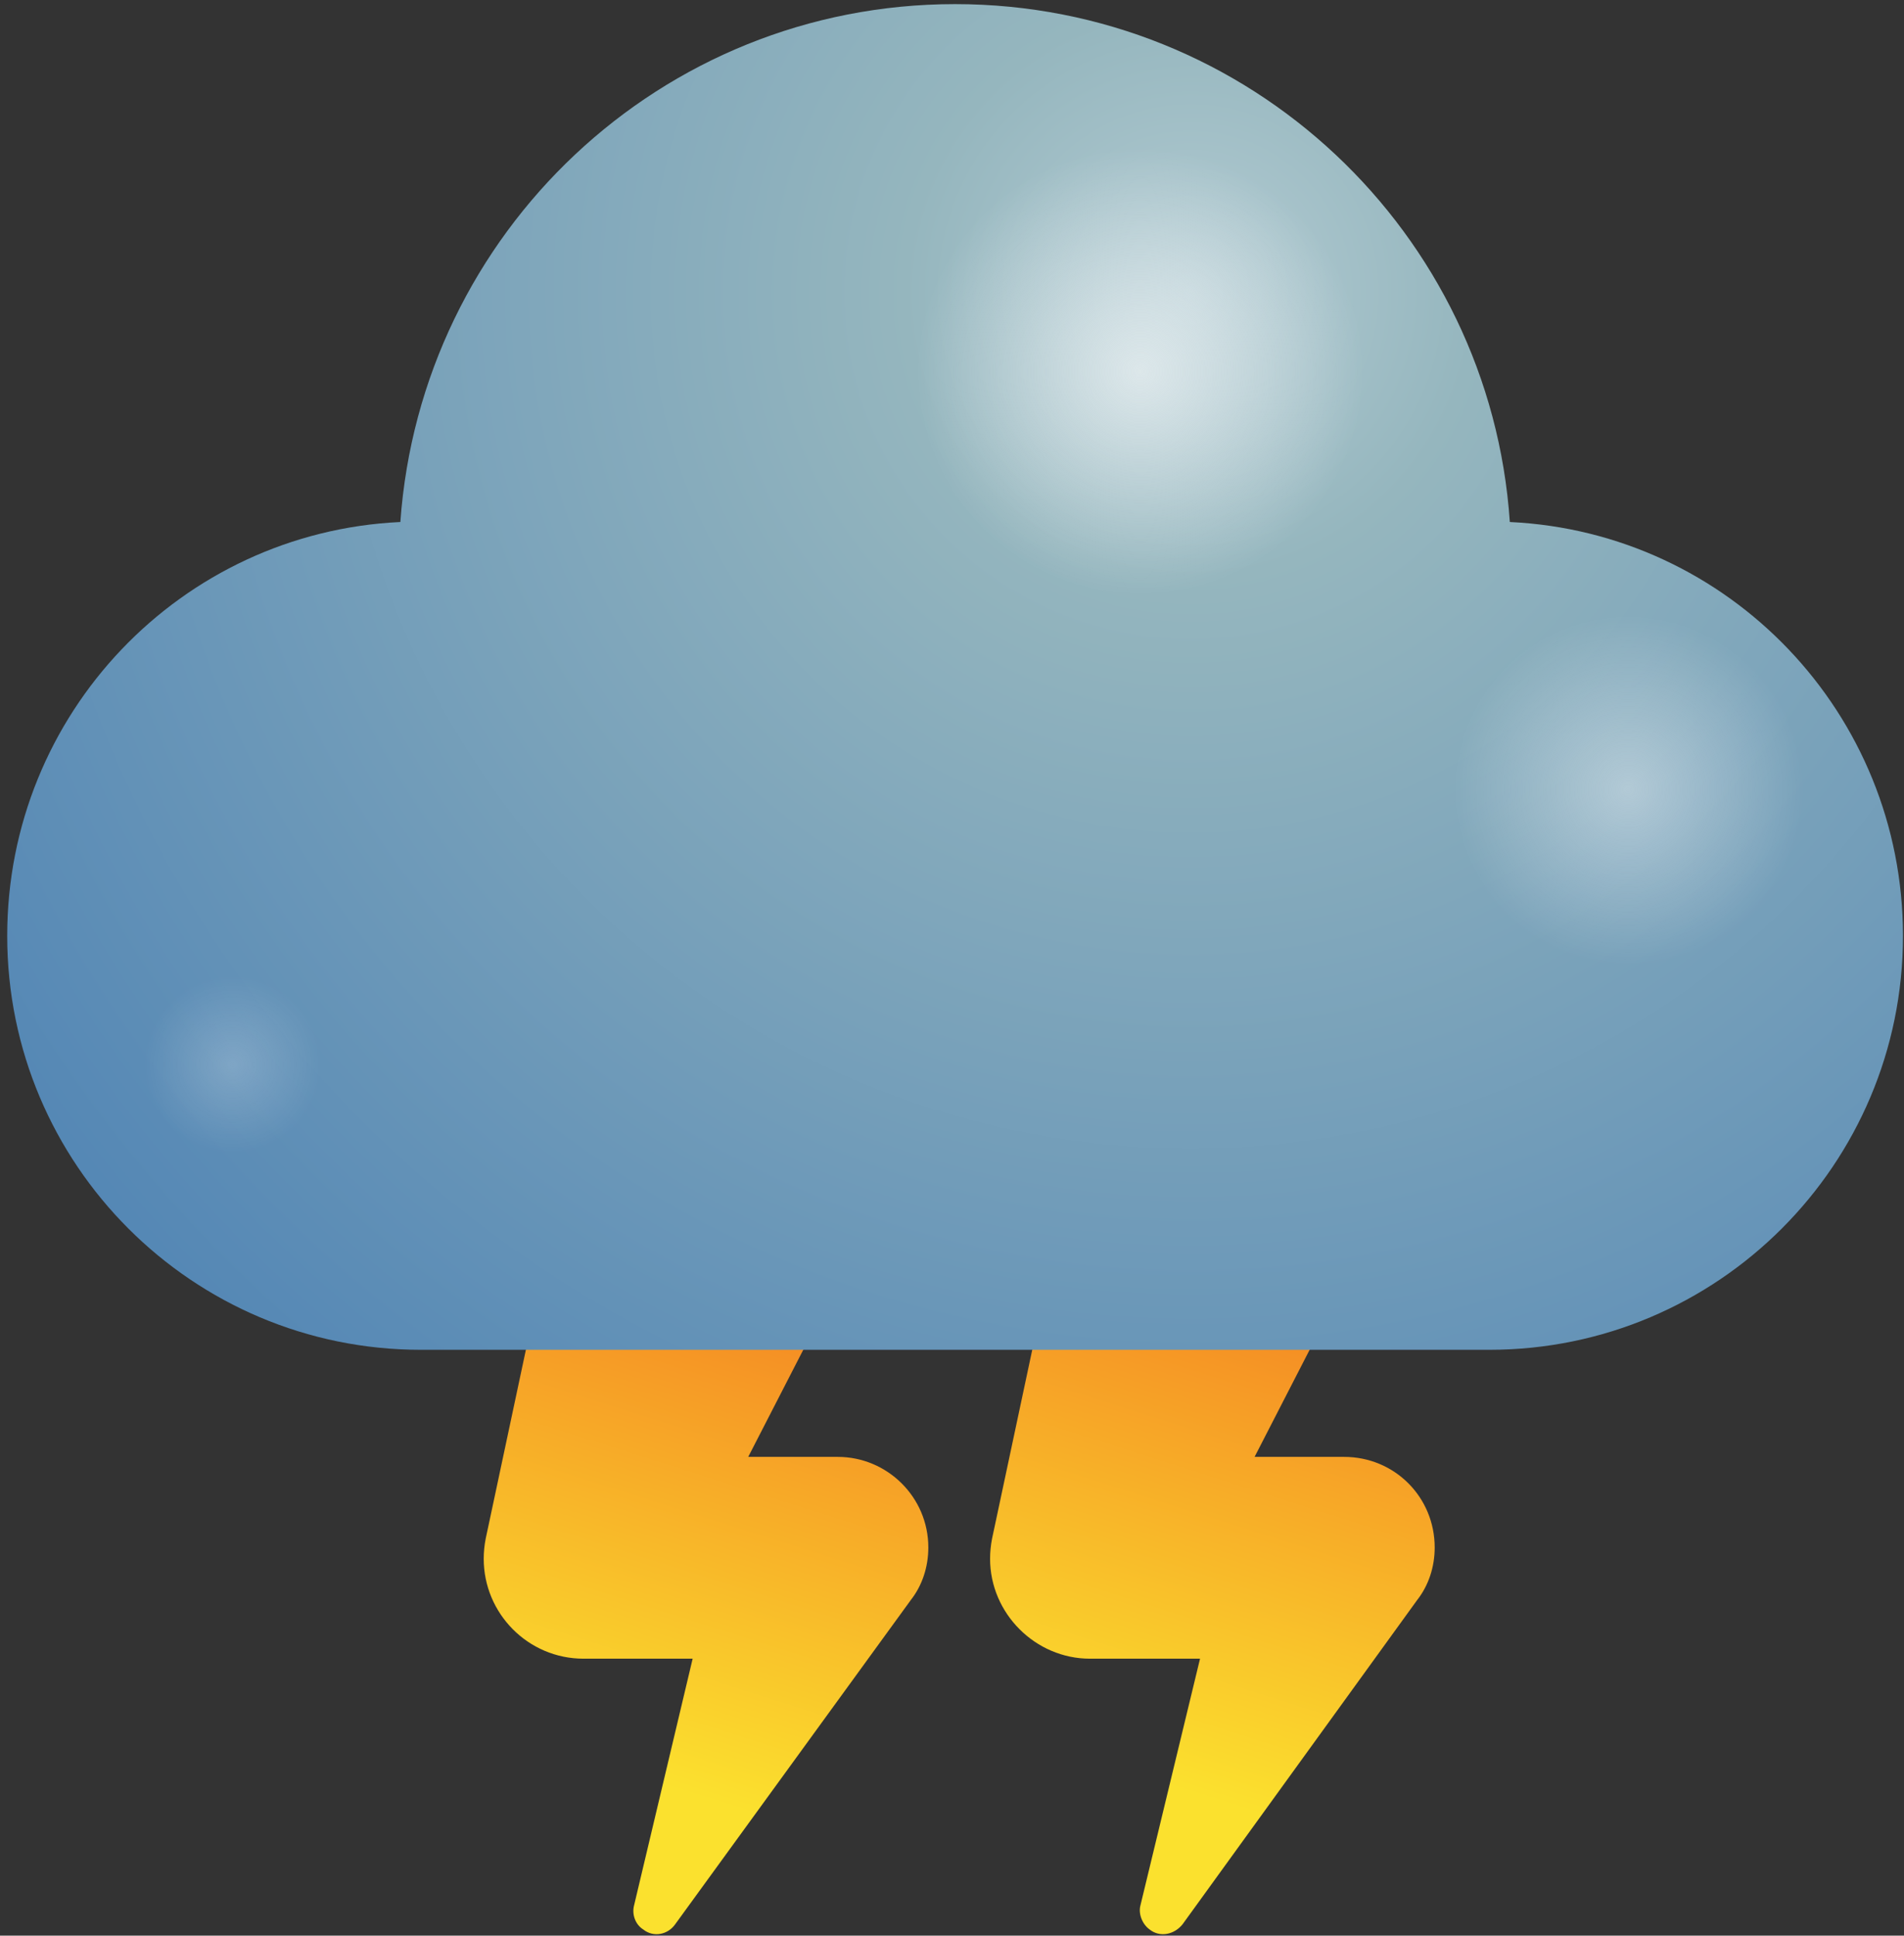 <svg width="185" height="188" viewBox="0 0 185 188" fill="none" xmlns="http://www.w3.org/2000/svg">
<rect x="0" y="0" width="185" height="188" fill="#333333" stroke="none"/>
<path d="M90.2 150.3C90.2 152.2 89.6 154 88.5 155.4L65.6 186.9C64.9 187.9 63.5 188.2 62.5 187.4C61.7 186.9 61.4 185.9 61.6 185.1L67.3 161.1H56.7C51.3 161.1 47 156.7 47 151.4C47 150.733 47.067 150.067 47.2 149.4L47.5 148L57.1 102.9C58.9 94.2 67.5 88.6 76.1 90.5C84.8 92.3 90.3 100.9 88.5 109.5C88.2 110.9 87.7 112.3 87.1 113.5L72.7 141.5H79.6H81.4C86.2 141.5 90.2 145.4 90.2 150.3V150.3Z" fill="url(#paint0_linear_1_344)"/>
<path d="M139.4 150.3C139.4 152.2 138.8 154 137.7 155.4L114.9 186.9C114.1 187.9 112.7 188.2 111.7 187.4C111 186.9 110.6 185.9 110.8 185.1L116.6 161.1H105.9C100.6 161.1 96.2 156.7 96.2 151.4C96.2 150.733 96.267 150.067 96.4 149.4L96.7 148L106.3 102.9C108.2 94.2 116.7 88.6 125.4 90.5C134 92.3 139.6 100.9 137.7 109.5C137.4 110.9 136.9 112.3 136.3 113.5L121.9 141.5H128.8H130.6C135.5 141.5 139.4 145.4 139.4 150.3V150.3Z" fill="url(#paint1_linear_1_344)"/>
<path d="M184.9 90.9C184.9 113.1 166.9 131.1 144.7 131.1H40.9C18.7 131.1 0.7 113.1 0.7 90.9C0.7 69.3 17.6 51.7 38.9 50.7C40.9 22.6 64.2 0.4 92.8 0.4C121.4 0.4 144.8 22.6 146.7 50.7C168 51.7 184.9 69.3 184.9 90.9Z" fill="url(#paint2_radial_1_344)"/>
<path style="mix-blend-mode:overlay" opacity="0.6" d="M96.6 55.7C81.4 43.4 75.5 24.7 83.4 13.9C91.2 3.1 109.9 4.3 125.1 16.6C140.2 28.9 146.1 47.6 138.3 58.4C130.4 69.2 111.7 68 96.6 55.7Z" fill="url(#paint3_radial_1_344)"/>
<path style="mix-blend-mode:overlay" opacity="0.4" d="M147 92C135.1 82.4 130.4 67.7 136.6 59.2C142.8 50.7 157.4 51.6 169.3 61.3C181.2 70.9 185.9 85.7 179.7 94.1C173.5 102.6 158.9 101.7 147 92Z" fill="url(#paint4_radial_1_344)"/>
<path style="mix-blend-mode:overlay" opacity="0.2" d="M38.5 128.3C34.7 133.8 24.5 127.2 15.7 113.5C6.9 99.8 2.9 84.2 6.7 78.6C10.5 73.1 20.7 79.7 29.5 93.4C38.3 107.1 42.3 122.7 38.5 128.3Z" fill="url(#paint5_radial_1_344)"/>
<defs>
<linearGradient id="paint0_linear_1_344" x1="28.4" y1="177.7" x2="51" y2="106.5" gradientUnits="userSpaceOnUse">
<stop offset="0.2" stop-color="#FBE12E"/>
<stop offset="1" stop-color="#F37421"/>
</linearGradient>
<linearGradient id="paint1_linear_1_344" x1="77.6" y1="177.7" x2="100.3" y2="106.5" gradientUnits="userSpaceOnUse">
<stop offset="0.2" stop-color="#FBE12E"/>
<stop offset="1" stop-color="#F37421"/>
</linearGradient>
<radialGradient id="paint2_radial_1_344" cx="0" cy="0" r="1" gradientUnits="userSpaceOnUse" gradientTransform="translate(116 27.9) scale(140.5 140.5)">
<stop stop-color="#B4CCD3"/>
<stop offset="0.2" stop-color="#95B6BE"/>
<stop offset="1" stop-color="#5487B5"/>
</radialGradient>
<radialGradient id="paint3_radial_1_344" cx="0" cy="0" r="1" gradientUnits="userSpaceOnUse" gradientTransform="translate(110.8 36.1) scale(21.7 21.7)">
<stop stop-color="#FEFEFE"/>
<stop offset="1" stop-color="#FEFEFE" stop-opacity="0"/>
</radialGradient>
<radialGradient id="paint4_radial_1_344" cx="0" cy="0" r="1" gradientUnits="userSpaceOnUse" gradientTransform="translate(158.2 76.7) scale(17 17)">
<stop stop-color="#FEFEFE"/>
<stop offset="1" stop-color="#FEFEFE" stop-opacity="0"/>
</radialGradient>
<radialGradient id="paint5_radial_1_344" cx="0" cy="0" r="1" gradientUnits="userSpaceOnUse" gradientTransform="translate(22.6 103.4) scale(8.6)">
<stop stop-color="#FEFEFE"/>
<stop offset="1" stop-color="#FEFEFE" stop-opacity="0"/>
</radialGradient>
</defs>
</svg>
